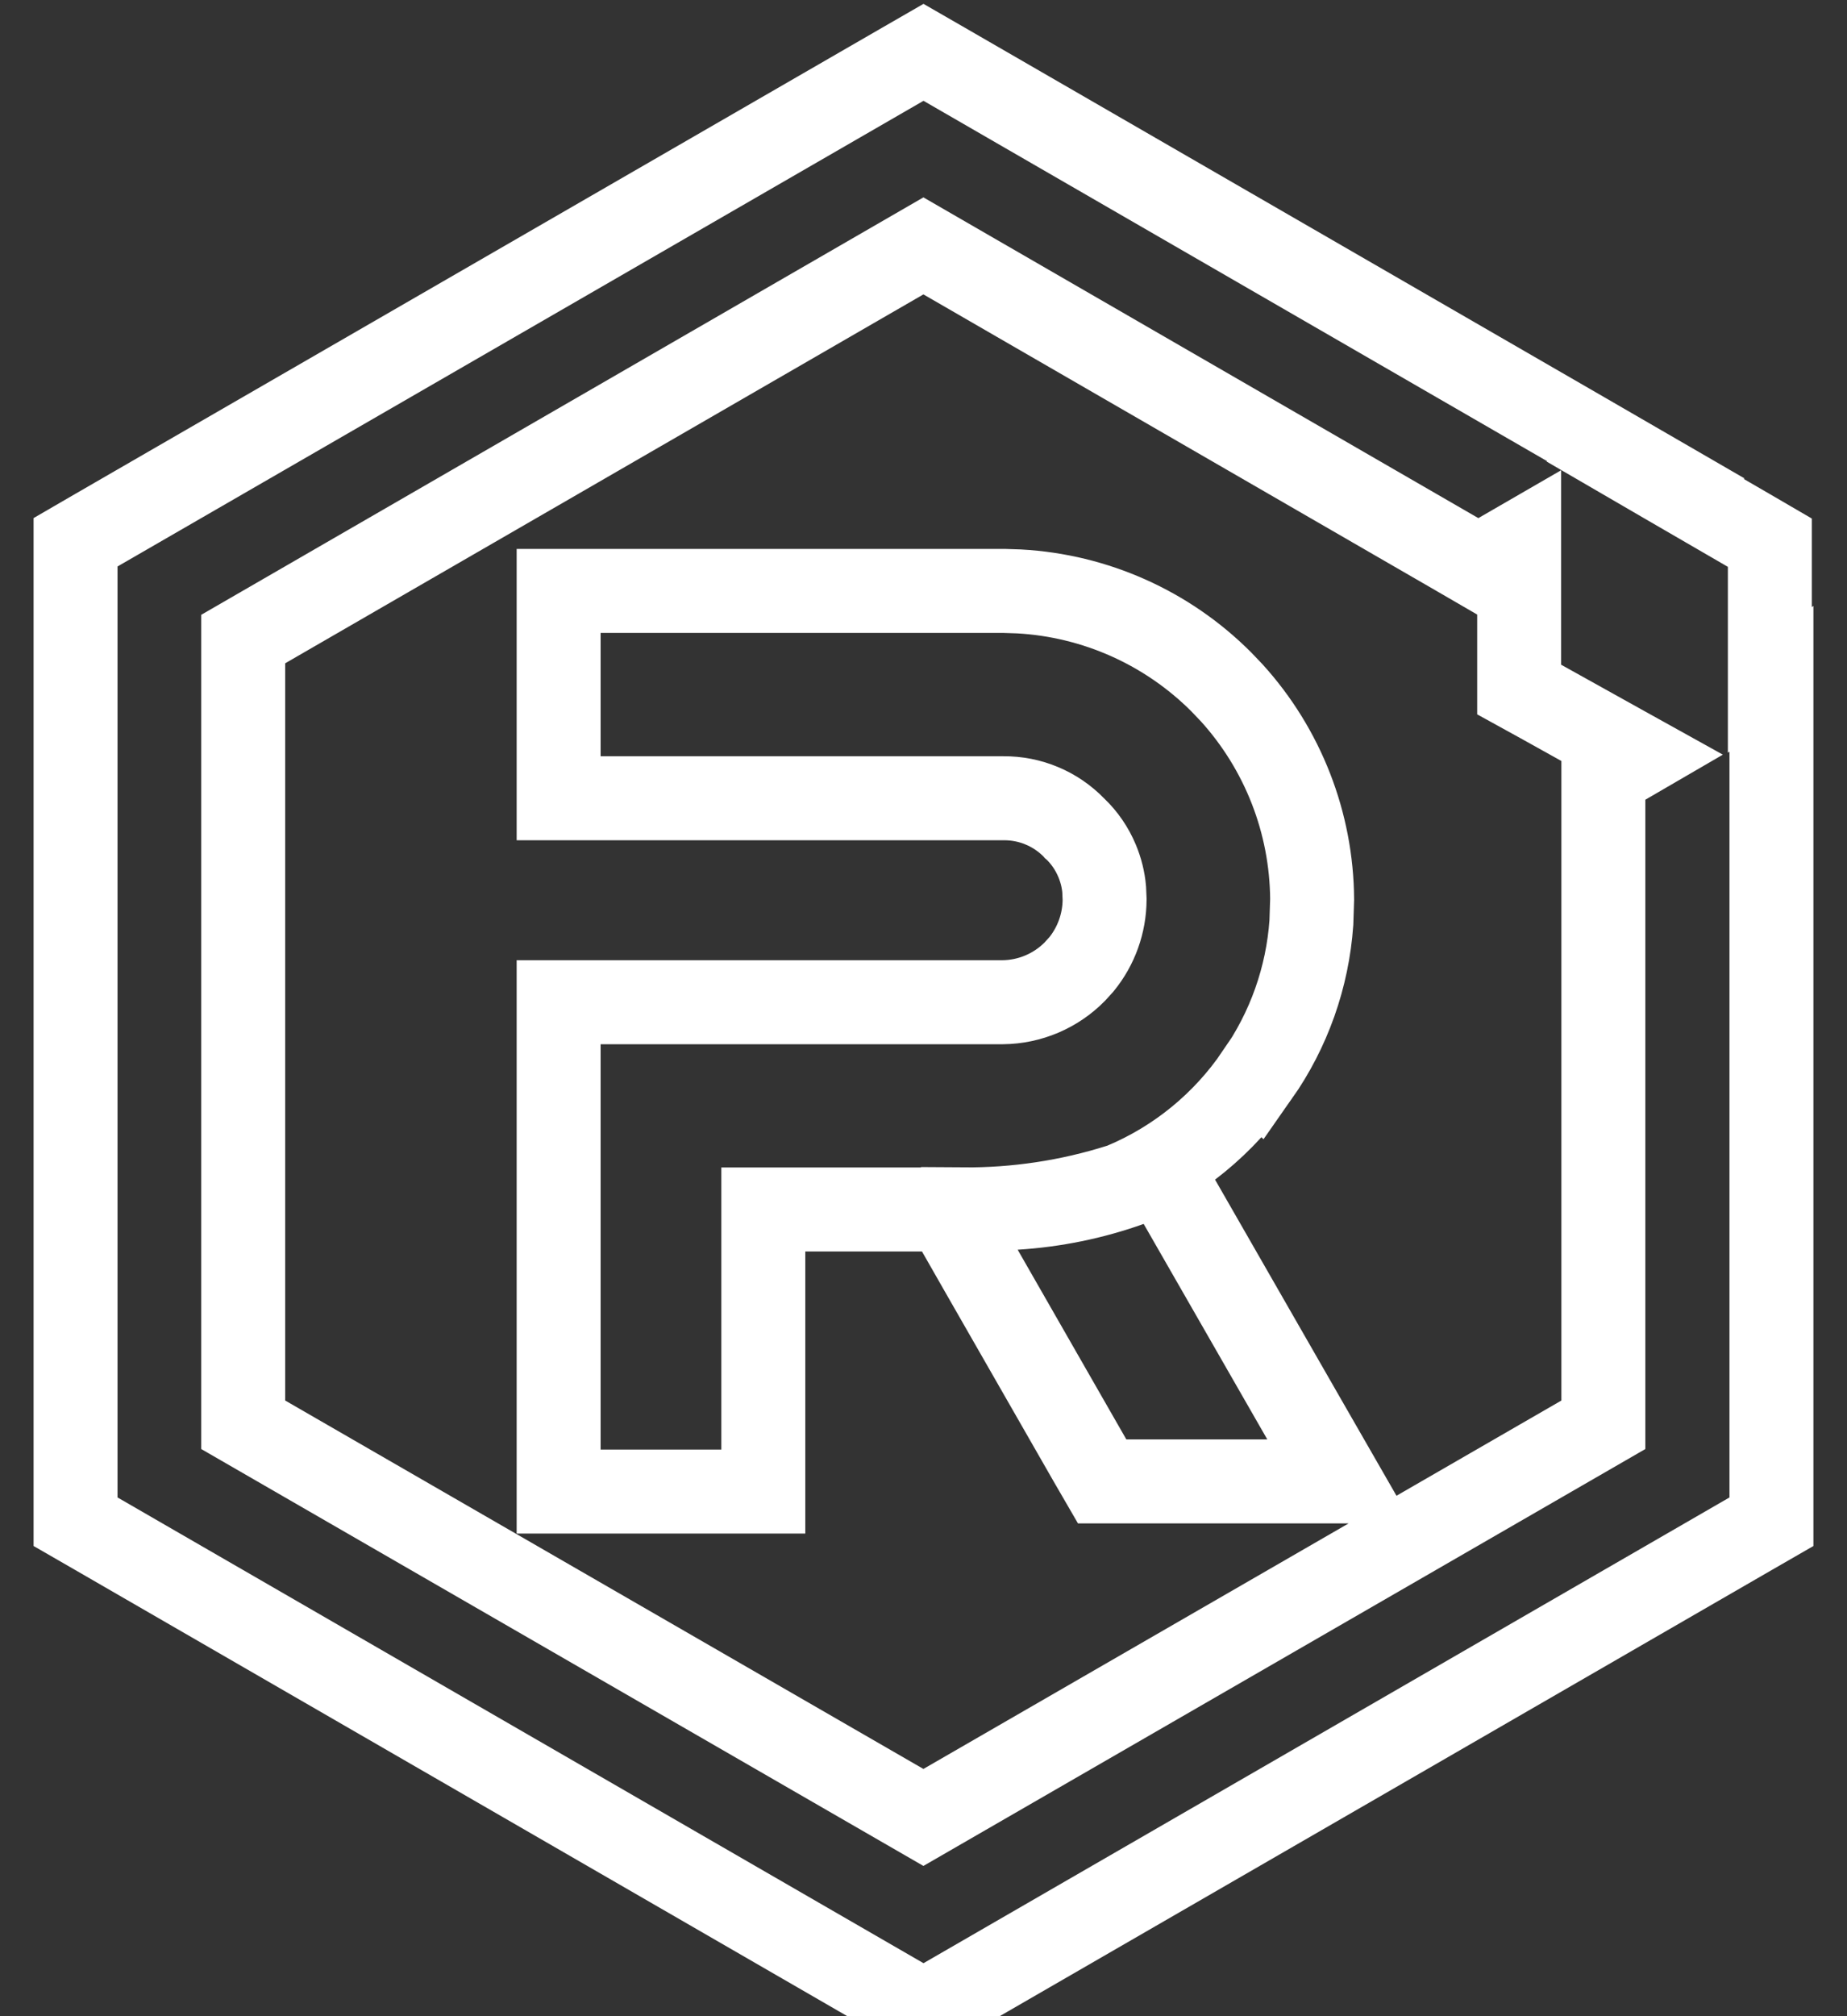 <svg width="22" height="24" viewBox="0 0 22 24" fill="none" xmlns="http://www.w3.org/2000/svg">
<rect x="0" y="0" width="22" height="24" fill="#333333" stroke="none"/>
<path d="M2.897 7.607V16.96L10.999 21.634L19.098 16.96V9.23L19.349 9.086L19.509 8.993L19.345 8.902L18.353 8.35L18.095 8.208V6.464L17.858 6.601L17.608 6.745L17.358 6.6L10.999 2.927L2.897 7.607ZM11.958 7.034L12.139 7.04C13.045 7.09 13.902 7.472 14.546 8.116L14.672 8.248C15.281 8.92 15.623 9.794 15.629 10.705L15.62 10.984C15.574 11.633 15.353 12.26 14.977 12.795L14.976 12.794C14.582 13.374 14.027 13.829 13.38 14.1L13.359 14.108L13.338 14.115C12.734 14.306 12.104 14.401 11.47 14.396V14.397H9.092V17.755H6.654V11.93H11.944C12.266 11.927 12.575 11.796 12.801 11.567L12.882 11.478C13.058 11.261 13.156 10.99 13.157 10.708V10.703L13.152 10.587C13.142 10.47 13.113 10.356 13.068 10.248C13.008 10.104 12.919 9.973 12.806 9.865L12.8 9.86L12.795 9.854C12.685 9.742 12.555 9.652 12.41 9.592C12.265 9.531 12.11 9.501 11.953 9.502H6.654V7.034H11.958ZM14.056 14.32L15.529 16.886L15.959 17.634H13.128L12.983 17.384L11.688 15.125L11.288 14.425L12.091 14.377C12.557 14.348 13.016 14.255 13.455 14.098L13.848 13.958L14.056 14.32ZM21.081 8.092L21.1 8.081V18.114L20.85 18.258L11.25 23.802L11 23.945L10.75 23.802L1.15 18.258L0.9 18.114V6.455L1.15 6.31L10.75 0.767L11 0.623L11.25 0.767L18.855 5.159L19.605 5.593L19.594 5.597L19.84 5.74L20.832 6.315L21.081 6.46V8.092Z" stroke="white"/>
</svg>
